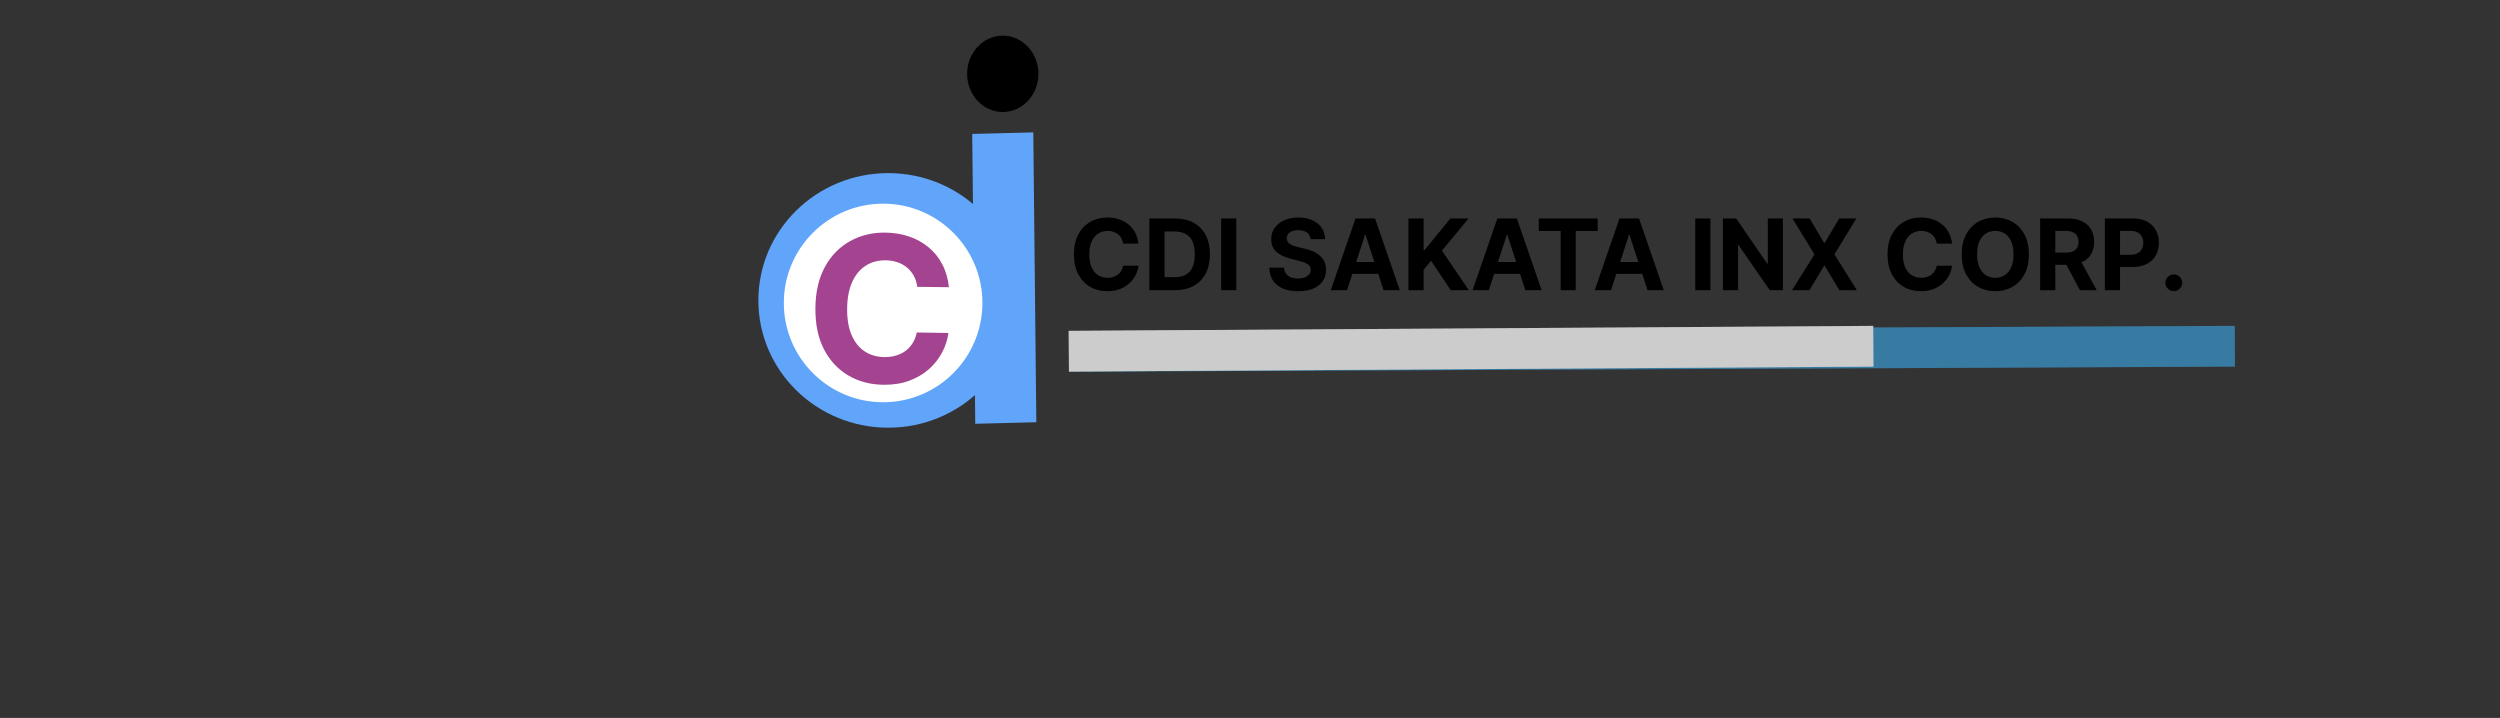 <svg width="491" height="141" viewBox="0 0 491 141" fill="none" xmlns="http://www.w3.org/2000/svg">
<rect x="0" y="0" width="491" height="141" fill="#333333" stroke="none"/>
<g clip-path="url(#clip0_90_25)">
<line x1="209.926" y1="69.012" x2="438.926" y2="68" stroke="#4599CB" stroke-width="8"/>
<line x1="209.926" y1="69.012" x2="438.926" y2="68" stroke="black" stroke-opacity="0.2" stroke-width="8"/>
<path d="M223.602 47.842H220.588C220.533 47.452 220.421 47.106 220.251 46.803C220.081 46.496 219.863 46.235 219.597 46.019C219.331 45.803 219.024 45.638 218.675 45.524C218.331 45.409 217.957 45.352 217.554 45.352C216.824 45.352 216.189 45.533 215.648 45.895C215.107 46.253 214.687 46.776 214.389 47.464C214.091 48.147 213.942 48.977 213.942 49.955C213.942 50.959 214.091 51.803 214.389 52.486C214.692 53.17 215.114 53.686 215.655 54.035C216.196 54.383 216.822 54.557 217.533 54.557C217.932 54.557 218.301 54.505 218.641 54.399C218.985 54.294 219.29 54.14 219.556 53.938C219.822 53.732 220.042 53.482 220.216 53.188C220.395 52.895 220.519 52.56 220.588 52.184L223.602 52.197C223.524 52.844 223.329 53.468 223.017 54.069C222.709 54.665 222.294 55.2 221.771 55.672C221.253 56.14 220.634 56.511 219.914 56.787C219.198 57.057 218.389 57.193 217.485 57.193C216.228 57.193 215.104 56.908 214.114 56.34C213.127 55.771 212.348 54.947 211.774 53.87C211.205 52.791 210.921 51.487 210.921 49.955C210.921 48.418 211.21 47.111 211.788 46.033C212.366 44.955 213.15 44.134 214.141 43.57C215.132 43.001 216.246 42.716 217.485 42.716C218.301 42.716 219.058 42.831 219.755 43.06C220.457 43.29 221.079 43.625 221.62 44.065C222.161 44.501 222.602 45.035 222.941 45.668C223.285 46.301 223.505 47.026 223.602 47.842ZM230.733 57H225.738V42.909H230.774C232.192 42.909 233.412 43.191 234.435 43.755C235.457 44.315 236.244 45.12 236.795 46.17C237.35 47.221 237.627 48.478 237.627 49.941C237.627 51.409 237.35 52.67 236.795 53.725C236.244 54.78 235.453 55.59 234.421 56.154C233.393 56.718 232.164 57 230.733 57ZM228.717 54.447H230.609C231.49 54.447 232.231 54.291 232.831 53.98C233.437 53.663 233.891 53.175 234.194 52.514C234.501 51.849 234.655 50.991 234.655 49.941C234.655 48.9 234.501 48.049 234.194 47.388C233.891 46.728 233.439 46.242 232.838 45.93C232.237 45.618 231.497 45.462 230.616 45.462H228.717V54.447ZM242.813 42.909V57H239.834V42.909H242.813ZM257.393 46.962C257.338 46.407 257.101 45.975 256.684 45.668C256.266 45.361 255.7 45.207 254.984 45.207C254.498 45.207 254.088 45.276 253.753 45.413C253.418 45.547 253.161 45.732 252.982 45.971C252.808 46.209 252.721 46.48 252.721 46.783C252.712 47.035 252.764 47.255 252.879 47.443C252.998 47.631 253.161 47.794 253.368 47.932C253.574 48.065 253.812 48.182 254.083 48.283C254.354 48.379 254.643 48.462 254.95 48.53L256.216 48.833C256.831 48.971 257.395 49.154 257.909 49.383C258.422 49.613 258.867 49.895 259.243 50.23C259.619 50.565 259.911 50.959 260.117 51.413C260.328 51.867 260.436 52.388 260.441 52.975C260.436 53.837 260.216 54.585 259.78 55.218C259.349 55.846 258.725 56.335 257.909 56.684C257.097 57.028 256.117 57.2 254.971 57.2C253.833 57.2 252.842 57.025 251.998 56.677C251.159 56.328 250.503 55.812 250.031 55.129C249.563 54.441 249.317 53.59 249.294 52.576H252.177C252.209 53.048 252.345 53.443 252.583 53.759C252.826 54.071 253.15 54.307 253.553 54.468C253.962 54.624 254.423 54.702 254.936 54.702C255.441 54.702 255.879 54.629 256.25 54.482C256.627 54.335 256.918 54.131 257.124 53.87C257.331 53.608 257.434 53.308 257.434 52.968C257.434 52.652 257.34 52.386 257.152 52.17C256.968 51.954 256.698 51.771 256.34 51.62C255.987 51.468 255.553 51.331 255.039 51.207L253.505 50.822C252.317 50.532 251.379 50.081 250.691 49.466C250.003 48.851 249.661 48.023 249.666 46.982C249.661 46.129 249.888 45.384 250.347 44.746C250.81 44.109 251.446 43.611 252.253 43.253C253.06 42.895 253.978 42.716 255.005 42.716C256.051 42.716 256.964 42.895 257.743 43.253C258.528 43.611 259.138 44.109 259.574 44.746C260.009 45.384 260.234 46.122 260.248 46.962H257.393ZM264.552 57H261.359L266.223 42.909H270.063L274.92 57H271.728L268.198 46.129H268.088L264.552 57ZM264.352 51.461H271.893V53.787H264.352V51.461ZM276.616 57V42.909H279.595V49.122H279.781L284.852 42.909H288.423L283.194 49.218L288.485 57H284.921L281.061 51.207L279.595 52.996V57H276.616ZM292.403 57H289.211L294.075 42.909H297.914L302.772 57H299.579L296.05 46.129H295.94L292.403 57ZM292.204 51.461H299.744V53.787H292.204V51.461ZM302.209 45.365V42.909H313.782V45.365H309.468V57H306.523V45.365H302.209ZM316.395 57H313.202L318.067 42.909H321.906L326.763 57H323.571L320.041 46.129H319.931L316.395 57ZM316.195 51.461H323.736V53.787H316.195V51.461ZM335.923 42.909V57H332.944V42.909H335.923ZM350.16 42.909V57H347.587L341.456 48.131H341.353V57H338.374V42.909H340.989L347.071 51.771H347.195V42.909H350.16ZM355.415 42.909L358.256 47.712H358.366L361.222 42.909H364.586L360.286 49.955L364.683 57H361.256L358.366 52.191H358.256L355.367 57H351.954L356.364 49.955L352.037 42.909H355.415ZM383.389 47.842H380.375C380.32 47.452 380.208 47.106 380.038 46.803C379.868 46.496 379.65 46.235 379.384 46.019C379.118 45.803 378.811 45.638 378.462 45.524C378.118 45.409 377.744 45.352 377.341 45.352C376.611 45.352 375.976 45.533 375.435 45.895C374.894 46.253 374.474 46.776 374.176 47.464C373.878 48.147 373.729 48.977 373.729 49.955C373.729 50.959 373.878 51.803 374.176 52.486C374.479 53.17 374.9 53.686 375.442 54.035C375.983 54.383 376.609 54.557 377.32 54.557C377.719 54.557 378.088 54.505 378.428 54.399C378.772 54.294 379.077 54.14 379.343 53.938C379.609 53.732 379.829 53.482 380.003 53.188C380.182 52.895 380.306 52.56 380.375 52.184L383.389 52.197C383.311 52.844 383.116 53.468 382.804 54.069C382.496 54.665 382.081 55.2 381.558 55.672C381.04 56.14 380.421 56.511 379.701 56.787C378.985 57.057 378.176 57.193 377.272 57.193C376.015 57.193 374.891 56.908 373.901 56.34C372.914 55.771 372.135 54.947 371.561 53.87C370.992 52.791 370.708 51.487 370.708 49.955C370.708 48.418 370.997 47.111 371.575 46.033C372.153 44.955 372.937 44.134 373.928 43.57C374.919 43.001 376.033 42.716 377.272 42.716C378.088 42.716 378.845 42.831 379.542 43.06C380.244 43.29 380.866 43.625 381.407 44.065C381.948 44.501 382.389 45.035 382.728 45.668C383.072 46.301 383.292 47.026 383.389 47.842ZM398.474 49.955C398.474 51.491 398.182 52.798 397.6 53.876C397.022 54.954 396.233 55.778 395.233 56.346C394.238 56.911 393.118 57.193 391.875 57.193C390.623 57.193 389.499 56.908 388.504 56.34C387.509 55.771 386.722 54.947 386.144 53.87C385.566 52.791 385.277 51.487 385.277 49.955C385.277 48.418 385.566 47.111 386.144 46.033C386.722 44.955 387.509 44.134 388.504 43.57C389.499 43.001 390.623 42.716 391.875 42.716C393.118 42.716 394.238 43.001 395.233 43.57C396.233 44.134 397.022 44.955 397.6 46.033C398.182 47.111 398.474 48.418 398.474 49.955ZM395.453 49.955C395.453 48.959 395.304 48.12 395.006 47.436C394.712 46.753 394.297 46.235 393.761 45.881C393.224 45.528 392.596 45.352 391.875 45.352C391.155 45.352 390.527 45.528 389.99 45.881C389.454 46.235 389.036 46.753 388.738 47.436C388.444 48.12 388.298 48.959 388.298 49.955C388.298 50.95 388.444 51.789 388.738 52.473C389.036 53.156 389.454 53.675 389.99 54.028C390.527 54.381 391.155 54.557 391.875 54.557C392.596 54.557 393.224 54.381 393.761 54.028C394.297 53.675 394.712 53.156 395.006 52.473C395.304 51.789 395.453 50.95 395.453 49.955ZM400.681 57V42.909H406.24C407.304 42.909 408.212 43.099 408.964 43.48C409.721 43.856 410.297 44.391 410.691 45.083C411.09 45.771 411.29 46.581 411.29 47.512C411.29 48.448 411.088 49.253 410.685 49.927C410.281 50.597 409.696 51.11 408.93 51.468C408.169 51.826 407.247 52.005 406.164 52.005H402.442V49.611H405.683C406.251 49.611 406.724 49.533 407.1 49.377C407.476 49.221 407.756 48.987 407.939 48.675C408.127 48.363 408.221 47.975 408.221 47.512C408.221 47.044 408.127 46.65 407.939 46.329C407.756 46.008 407.474 45.764 407.093 45.599C406.717 45.43 406.242 45.345 405.669 45.345H403.66V57H400.681ZM408.29 50.587L411.792 57H408.503L405.077 50.587H408.29ZM413.395 57V42.909H418.955C420.023 42.909 420.934 43.113 421.686 43.521C422.438 43.925 423.012 44.487 423.406 45.207C423.805 45.923 424.005 46.748 424.005 47.684C424.005 48.62 423.803 49.445 423.399 50.161C422.996 50.877 422.411 51.434 421.645 51.833C420.883 52.232 419.961 52.431 418.879 52.431H415.336V50.044H418.397C418.971 50.044 419.443 49.945 419.815 49.748C420.191 49.546 420.471 49.269 420.654 48.916C420.842 48.558 420.936 48.147 420.936 47.684C420.936 47.216 420.842 46.808 420.654 46.459C420.471 46.106 420.191 45.833 419.815 45.641C419.439 45.443 418.962 45.345 418.384 45.345H416.375V57H413.395ZM426.936 57.179C426.482 57.179 426.092 57.018 425.766 56.697C425.445 56.372 425.285 55.982 425.285 55.528C425.285 55.078 425.445 54.693 425.766 54.372C426.092 54.051 426.482 53.89 426.936 53.89C427.376 53.89 427.761 54.051 428.092 54.372C428.422 54.693 428.587 55.078 428.587 55.528C428.587 55.83 428.509 56.108 428.353 56.36C428.202 56.608 428.002 56.807 427.755 56.959C427.507 57.105 427.234 57.179 426.936 57.179Z" fill="black"/>
<line x1="209.919" y1="68.977" x2="367.921" y2="68.002" stroke="white" stroke-width="8"/>
<line x1="209.919" y1="68.977" x2="367.921" y2="68.002" stroke="black" stroke-opacity="0.2" stroke-width="8"/>
<path d="M203.534 82.926L191.541 83.231L190.944 26.305L202.938 26L203.534 82.926Z" fill="#60A5FA"/>
<ellipse cx="174.444" cy="59" rx="25.5" ry="25" fill="#60A5FA"/>
<circle cx="173.444" cy="59.5" r="19.5" fill="white"/>
<path d="M203.944 14.5C203.944 18.642 200.81 22 196.944 22C193.078 22 189.944 18.642 189.944 14.5C189.944 10.358 193.078 7 196.944 7C200.81 7 203.944 10.358 203.944 14.5Z" fill="black"/>
<path d="M186.37 56.405L180.148 56.336C180.044 55.53 179.82 54.812 179.476 54.184C179.133 53.545 178.689 53.001 178.145 52.55C177.601 52.098 176.97 51.751 176.253 51.506C175.545 51.261 174.775 51.134 173.942 51.125C172.436 51.108 171.12 51.468 169.995 52.204C168.869 52.93 167.991 54 167.36 55.413C166.729 56.817 166.402 58.528 166.379 60.545C166.357 62.619 166.645 64.364 167.245 65.782C167.854 67.2 168.714 68.275 169.823 69.007C170.932 69.739 172.221 70.113 173.689 70.129C174.512 70.138 175.276 70.038 175.979 69.828C176.692 69.618 177.325 69.308 177.879 68.897C178.433 68.477 178.893 67.966 179.259 67.364C179.635 66.762 179.899 66.074 180.049 65.299L186.27 65.396C186.094 66.729 185.678 68.013 185.02 69.246C184.372 70.47 183.503 71.564 182.413 72.527C181.332 73.481 180.045 74.234 178.552 74.785C177.069 75.328 175.394 75.589 173.529 75.568C170.934 75.539 168.621 74.927 166.589 73.73C164.566 72.533 162.975 70.816 161.816 68.577C160.666 66.339 160.109 63.639 160.144 60.476C160.179 57.304 160.806 54.612 162.023 52.4C163.241 50.188 164.879 48.511 166.937 47.368C168.996 46.217 171.303 45.655 173.86 45.684C175.545 45.702 177.105 45.956 178.539 46.446C179.983 46.935 181.258 47.641 182.365 48.562C183.473 49.474 184.37 50.587 185.056 51.901C185.752 53.216 186.189 54.717 186.37 56.405Z" fill="#A44490"/>
</g>
<defs>
<clipPath id="clip0_90_25">
<rect width="443.454" height="89" fill="white" transform="translate(21.944 5)"/>
</clipPath>
</defs>
</svg>
